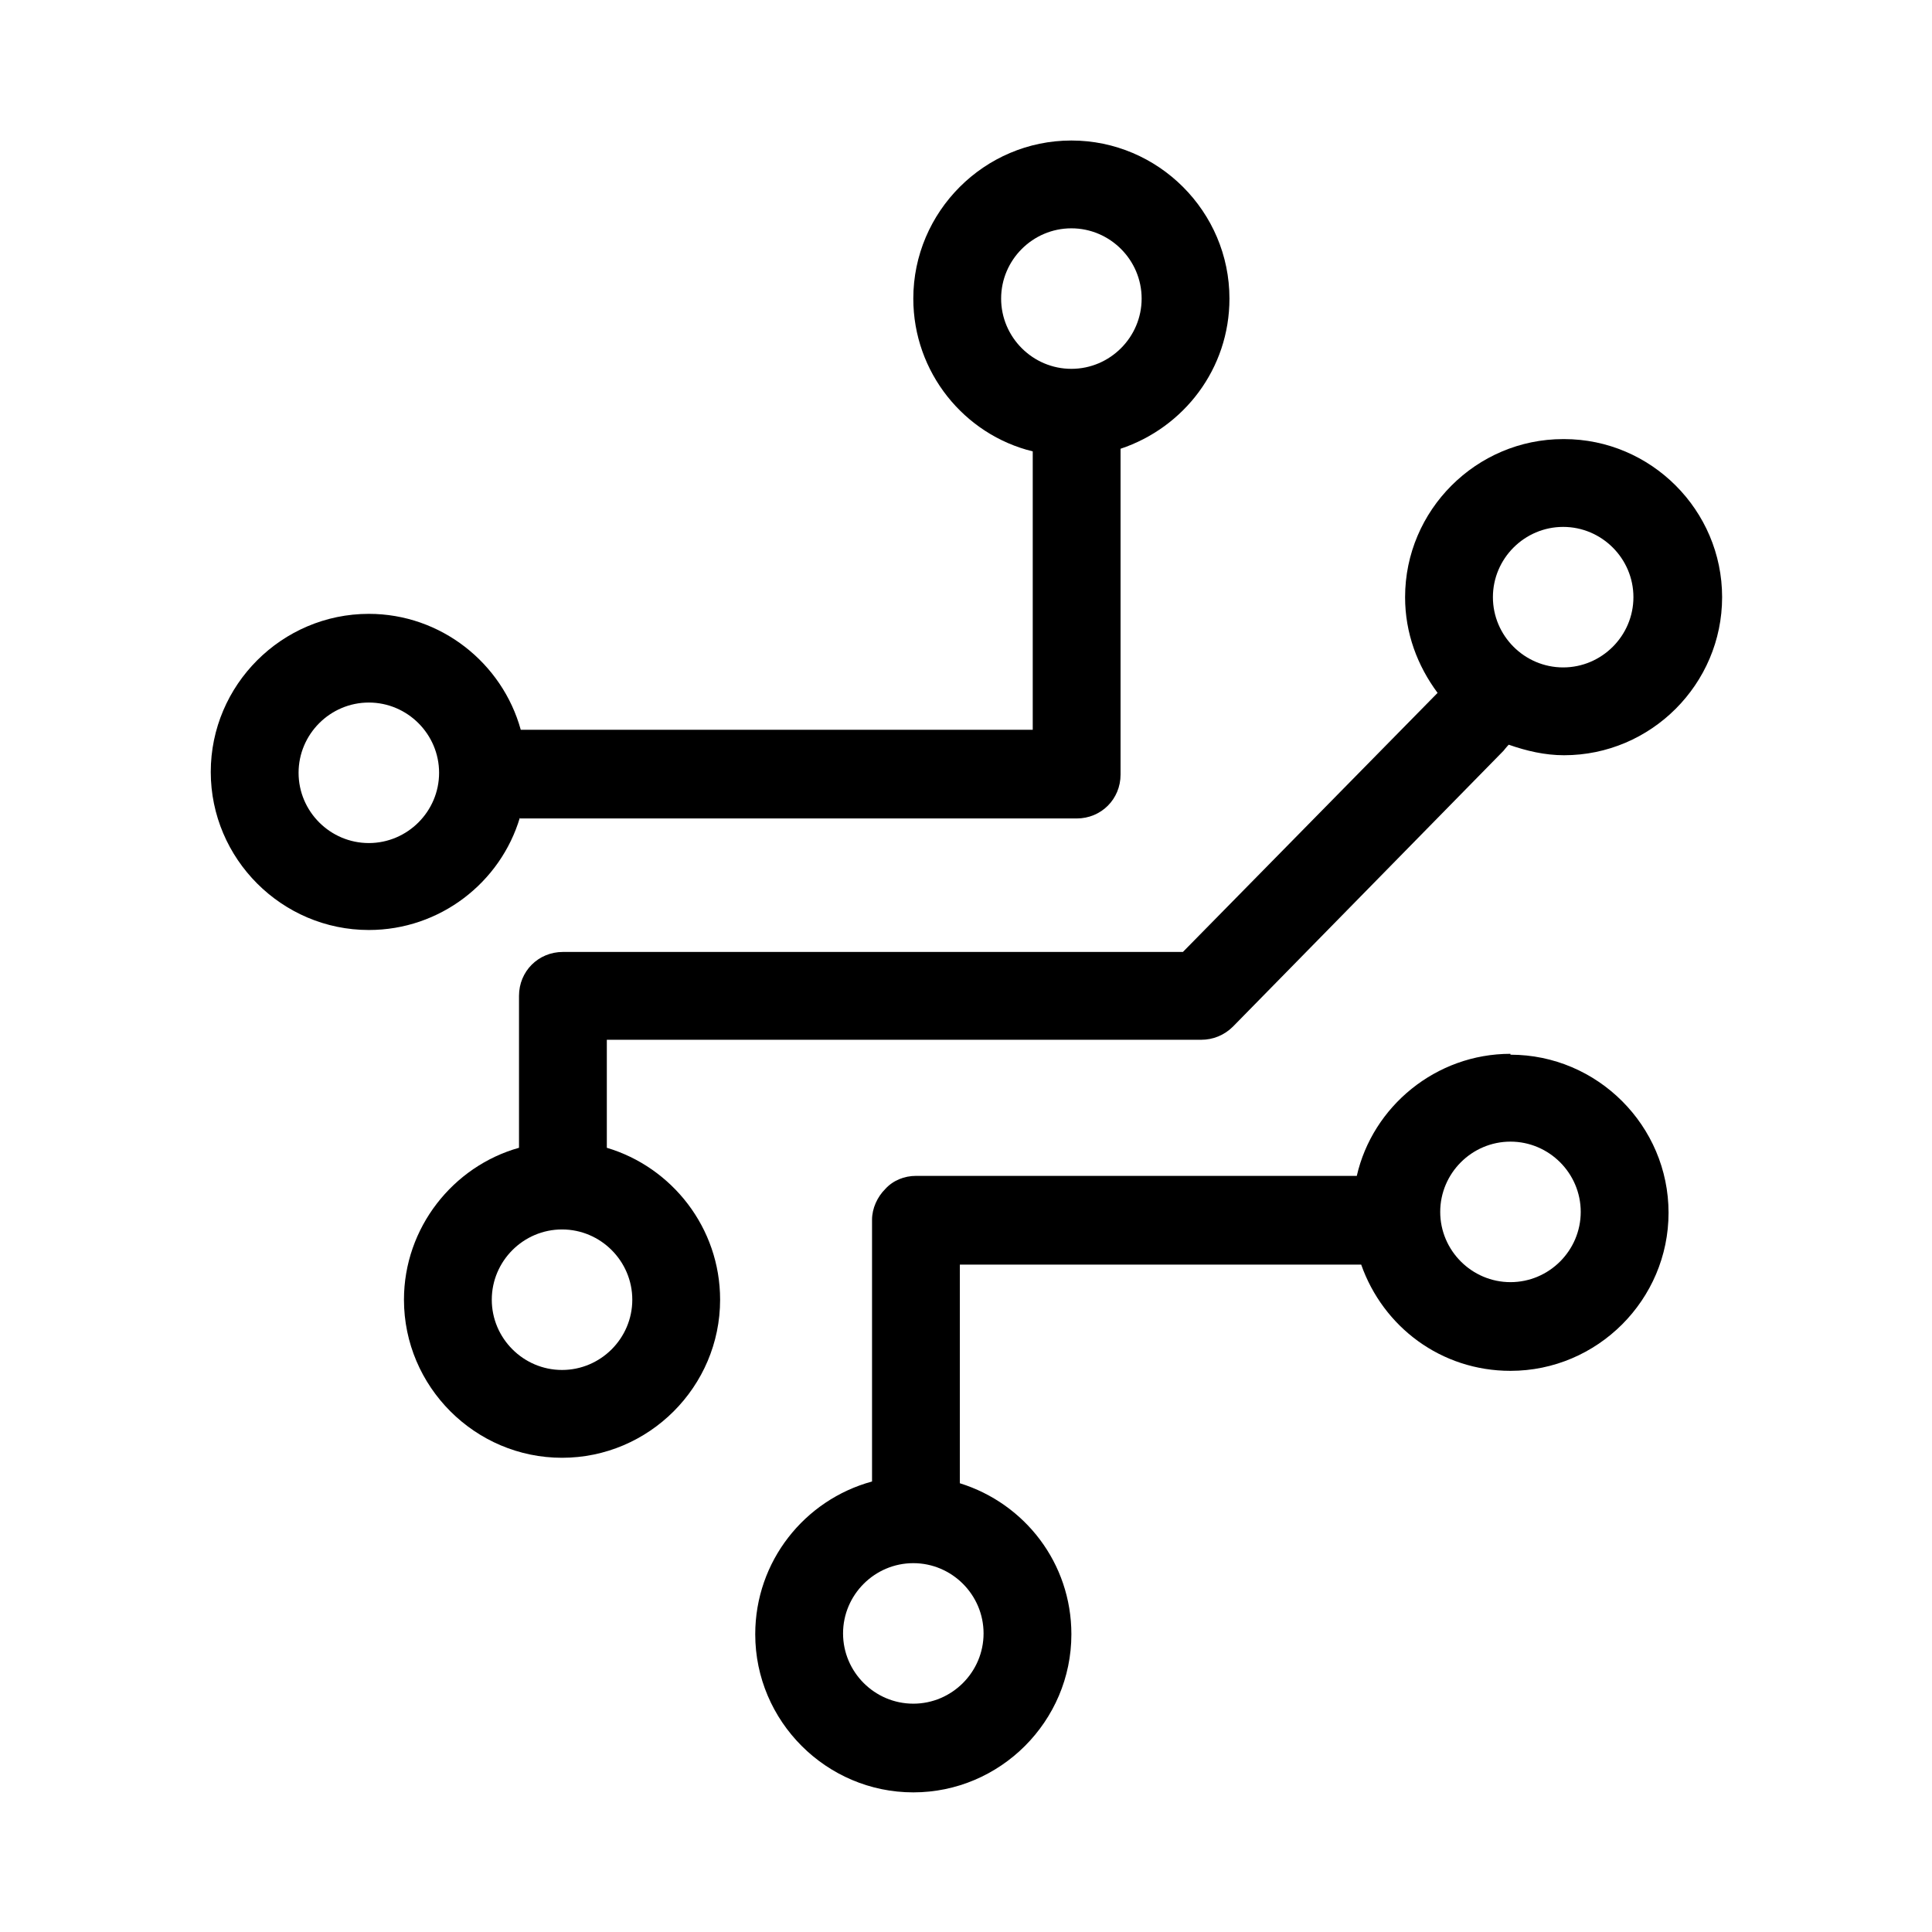 <?xml version="1.0" encoding="UTF-8"?>
<svg xmlns="http://www.w3.org/2000/svg" id="Ebene_3" width="22" height="22" viewBox="0 0 22 22">
  <path d="m5.92,9.32h6.34c.28,0,.5-.22.5-.5v-3.71c.72-.24,1.24-.91,1.24-1.71,0-.99-.81-1.8-1.8-1.8s-1.8.81-1.8,1.8c0,.84.58,1.55,1.36,1.74v3.17h-5.83c-.21-.76-.91-1.32-1.73-1.32-.99,0-1.8.81-1.8,1.8s.81,1.8,1.8,1.8c.81,0,1.5-.54,1.72-1.28Zm5.48-5.92c0-.44.36-.8.8-.8s.8.36.8.8-.36.8-.8.8-.8-.36-.8-.8Zm-7.2,6.2c-.44,0-.8-.36-.8-.8s.36-.8.8-.8.8.36.8.8-.36.8-.8.8Z"></path>
  <path d="m17.8,5c-.99,0-1.8.81-1.8,1.8,0,.41.14.78.37,1.09l-2.9,2.95h-7.06c-.28,0-.5.22-.5.5v1.73c-.75.21-1.31.91-1.31,1.73,0,.99.81,1.8,1.8,1.8s1.8-.81,1.8-1.8c0-.82-.55-1.51-1.29-1.73v-1.23h6.77c.13,0,.26-.05.36-.15l3.08-3.14s.04-.05.06-.07c.2.07.41.12.63.12.99,0,1.8-.81,1.8-1.8s-.81-1.8-1.8-1.8ZM7.2,14.8c0,.44-.36.8-.8.8s-.8-.36-.8-.8.36-.8.8-.8.8.36.8.8Zm10.6-7.2c-.44,0-.8-.36-.8-.8s.36-.8.8-.8.8.36.8.8-.36.8-.8.8Z"></path>
  <path d="m17.2,12c-.85,0-1.57.6-1.75,1.39h-5.02s0,0,0,0c-.13,0-.26.05-.35.15-.09.09-.15.22-.15.35v2.98c-.77.21-1.33.91-1.33,1.74,0,.99.81,1.8,1.8,1.8s1.8-.81,1.8-1.8c0-.81-.53-1.49-1.27-1.72v-2.49h4.57c.25.71.91,1.21,1.7,1.21.99,0,1.8-.81,1.8-1.8s-.81-1.8-1.8-1.8Zm-6,6.6c0,.44-.36.8-.8.8s-.8-.36-.8-.8.36-.8.8-.8.8.36.8.8Zm6-4c-.44,0-.8-.36-.8-.8s.36-.8.8-.8.8.36.8.8-.36.8-.8.8Z"></path>
</svg>
